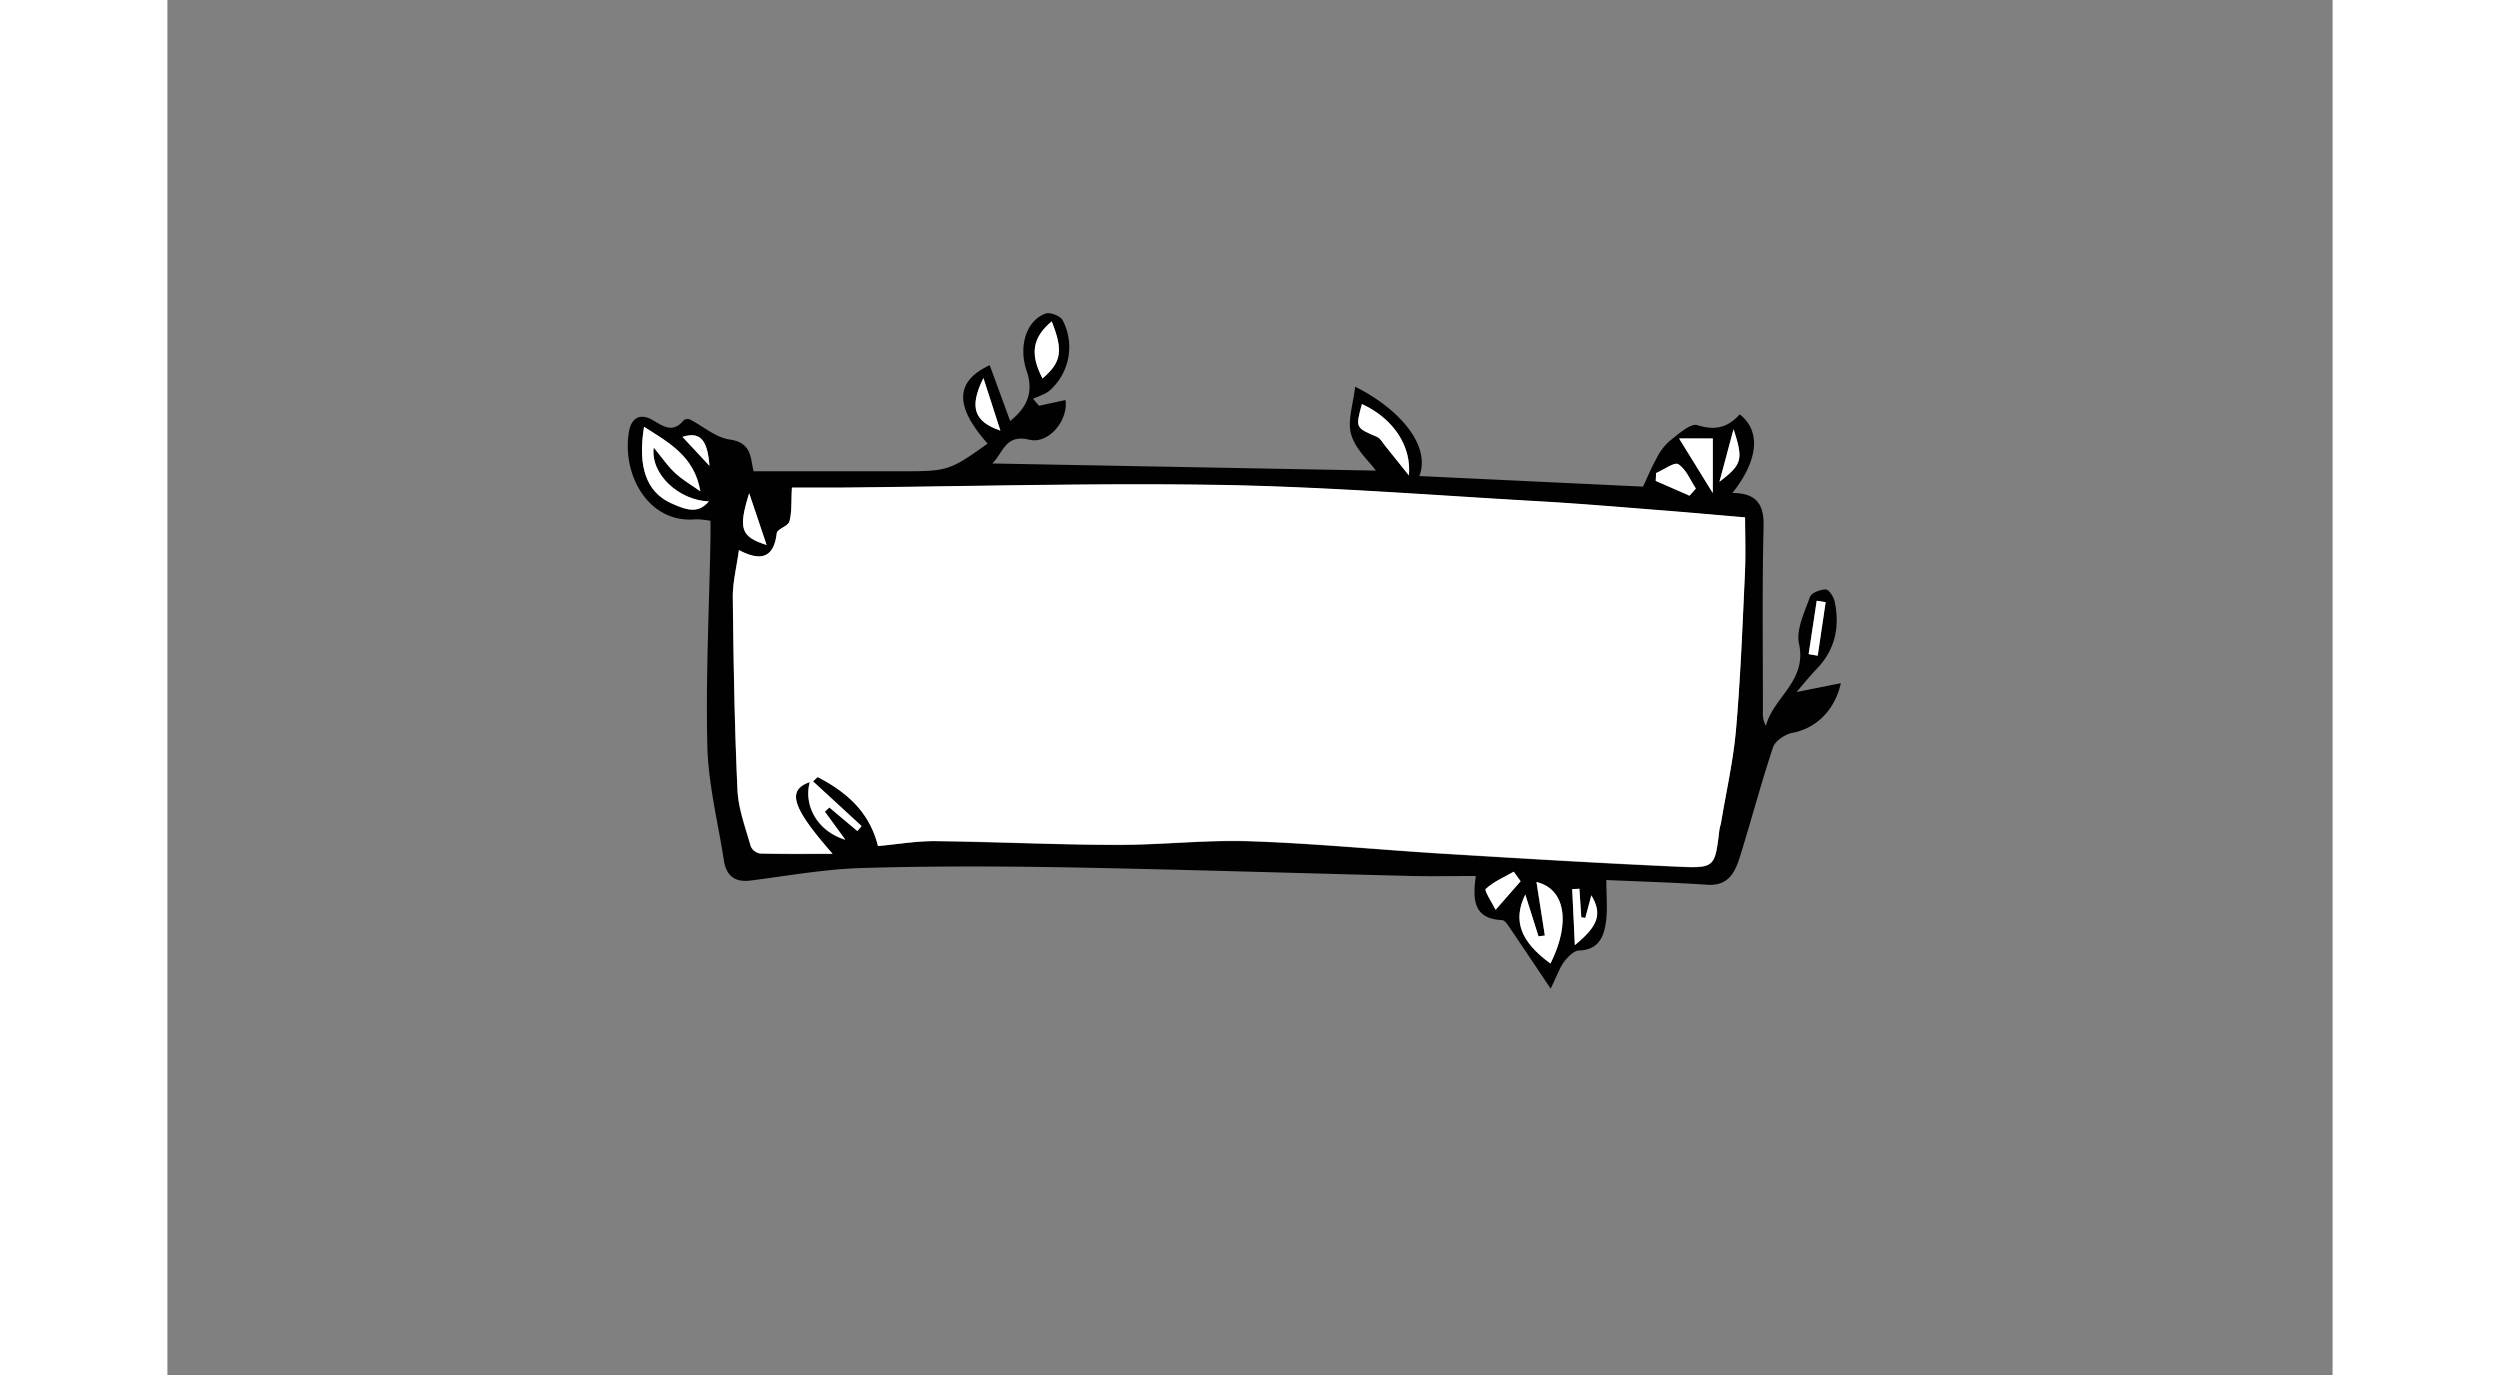 <svg width="400" height="220" id="Layer_1" data-name="Layer 1" xmlns="http://www.w3.org/2000/svg" viewBox="0 0 818.96 520.08"><rect x="0" y="0" width="818.96" height="520.08" fill="#808080" stroke="none"/><defs><style>.cls-1{fill:#010101;}.cls-2{fill:#fff;}</style></defs><g id="Layer_3" data-name="Layer 3"><path class="cls-1" d="M544.25,332.86c0,5.79.54,10.91-.14,15.85-.76,5.58-2.77,10.55-10.08,10.8-1.94,0-4.23,2.3-5.62,4.11-1.71,2.22-2.62,5-5.21,10.33-6.08-9.07-10.79-16.16-15.59-23.2-.73-1.07-1.78-2.68-2.72-2.72-11.11-.48-11.16-8-10-16.7-8.32,0-16.22.17-24.1,0-42.64-1.05-85.29-2.4-127.94-3.22-26.7-.48-53.44-.58-80.13.2-14.07.41-28.09,2.95-42.1,4.74-6.13.78-9.26-1.9-10.15-7.67-2.23-14.39-5.9-28.86-6.25-43.34-.63-26.26.74-52.57,1.2-78.86V197a30.59,30.59,0,0,0-5.65-.58c-17.7,1.68-28-16.79-25.18-33.18.82-4.95,4.06-7.1,8.73-4.47,4.11,2.33,7.77,5.3,11.92.24a2.5,2.5,0,0,1,2.33-.39c5.06,2.58,9.83,6.89,15.11,7.63,8.74,1.2,7.78,7.62,9.06,12h56.37c16.89,0,17.84-.21,32.12-10.47-12.4-14-12.51-23.44.79-29.65,2.59,7,5.14,14,7.75,21.13,5.6-4.56,9.24-10.11,6.25-18.9-3.27-9.6,0-19.19,7.11-21.75,1.72-.62,5.56.85,6.46,2.46a21.92,21.92,0,0,1-4.93,26.68c-1.73,1.46-4.15,2.08-6.25,3.1l2.28,2.62,10-2.16c1.12,7.6-6.31,16.79-13.69,15-9.14-2.16-9.71,4.8-14,9L457.11,178c-2.4-3.32-7.66-7.94-9.35-13.6-1.54-5.17.78-11.49,1.48-18.14,16.8,8.4,28.71,22.22,24.3,33.8l84.6,4c1.68-3.6,3.18-7.2,5.09-10.65a21.21,21.21,0,0,1,4.95-6.6c3.26-2.54,7.91-6.83,10.53-6,6.84,2.21,11.66.76,16-4.08,8.08,6.29,7.09,17.29-2.77,29.74,8.49,0,12,3.71,11.8,12.41-.57,23.45-.24,46.91-.26,70.37a9.65,9.65,0,0,0,1.14,5.32c2.76-10.87,15.59-16.87,12.53-31-1.2-5.42,2.09-12,4.12-17.77.54-1.56,4-2.87,6-2.85,1.2,0,3,2.83,3.37,4.63,2,9.6.15,18.25-6.88,25.49-2.4,2.5-4.59,5.23-7.59,8.69l16.79-3.35c-2.32,10.51-9.66,17.14-18.2,18.75-2.78.53-6.58,3-7.4,5.37-4.53,13.52-8.15,27.34-12.39,40.95-1.88,6.07-4.24,11.76-12.62,11.16C569.41,333.76,556.36,333.41,544.25,332.86ZM268.77,320c7.1-.63,14.11-1.84,21.09-1.77,23.21.26,46.41,1.35,69.57,1.41,16.62,0,33.3-1.93,49.9-1.37,24.43.81,48.8,3.22,73.16,4.71,29.68,1.81,59.36,3.6,89.07,4.92,13.74.61,13.75.12,15.41-13.77.13-1.07.54-2.11.7-3.18,2-11.76,4.62-23.46,5.64-35.29,1.69-19.56,2.4-39.21,3.34-58.77.33-7.2.06-14.55.06-21.08-11.36-1-21.49-1.89-31.62-2.68-15.48-1.2-31-2.55-46.46-3.42-40-2.28-80.07-5.48-120.15-6.17-48.14-.83-96.31.57-144.48,1H236.18c-.3,5.21,0,9.17-.94,12.79-.48,1.81-4.63,2.83-4.8,4.49-1.2,9.51-6.23,10.63-14.3,6.35-.9,6.56-2.4,12.17-2.31,17.75.27,24.33.66,48.67,1.77,73,.32,7.2,3,14.21,5,21.22a4.77,4.77,0,0,0,3.52,2.77c8.73.24,17.49.13,27.43.13-15.49-17.66-17.33-24.06-8.63-27.13-2.4,9.32,3.27,18.7,13.46,21.79L248.68,307l1.67-1.55,10.6,8.91,1.55-1.92-18.35-16.9,1.77-1.63C256.62,299.49,265.47,306.78,268.77,320ZM201.6,185.78c-2.24-13.2-11.82-18.35-21.35-24.31-2.4,15.17,1,24.51,10,28.78,7.56,3.6,10.8,3.41,14.5-.55-11.49-.47-22.19-10.43-20.88-20.44,2.93,3.54,5.15,6.87,8,9.54s6.39,4.7,9.64,7ZM523.12,364.44c7.75-15.47,5.59-28.25-5.32-30.83L521,353.85l-2.4.31c-1.63-5.16-3.26-10.33-5-15.81C508.82,348.13,511.71,356.1,523.12,364.44ZM469.57,179.82c1.08-11.36-6.21-21.68-17.75-27-2.46,9-2.4,8.95,5.7,12.4,1.32.56,2.18,2.27,3.18,3.51C463.39,172,466,175.33,469.57,179.82Zm102.21-14,12.75,20.66V165.84ZM331,143.15c7.2-6.11,7.89-10.52,3.48-21.59C327.16,127.69,326.17,133.88,331,143.15ZM532.35,357.47c9.19-7.51,10.26-12,6.23-18.83l-2.28,8.56-1.52-.24c-.25-3.6-.49-7.19-.73-10.79l-2.72.13C531.65,342.76,532,349.16,532.35,357.47Zm-20.52-24.15-2.6-3.59c-3.6,2.07-7.62,3.74-10.58,6.52-.65.61,2.4,5.16,3.73,7.89Zm51.25-154.4c0,1-.08,2-.13,3l12.77,5.6,2.39-2.7c-2.13-3.19-3.68-7.29-6.64-9.2C570,174.64,566,177.68,563.08,178.92ZM308.65,143c-5.42,11-3.59,16.5,6.42,19.87C312.86,156,310.93,150.06,308.65,143Zm-88.6,43.59c-4.19,13.48-3.19,16.46,6.59,19.57C224.42,199.51,222.56,194,220.05,186.55Zm367-4.35c8.56-6.57,9.08-8.39,5.32-19.88-1.62,5.93-3.2,11.86-5.35,19.88Zm33.74,65.21,3.39.55,3-20.2-3.37-.54q-1.54,10.09-3.07,20.19Zm-426-82.17L205,176.18C204.3,166.29,201.4,163.17,194.84,165.24Z"/><path class="cls-2" d="M268.77,320c-3.3-13.19-12.15-20.52-22.79-26.1l-1.77,1.64,18.37,16.9L261,314.32l-10.61-8.91L248.68,307l7.74,10.58c-10.19-3.1-15.85-12.48-13.46-21.8-8.7,3.07-6.86,9.48,8.64,27.13-9.95,0-18.7.11-27.44-.13a4.77,4.77,0,0,1-3.52-2.77c-1.94-7-4.64-14.08-5-21.22-1.11-24.31-1.5-48.65-1.77-73,0-5.59,1.41-11.19,2.31-17.76,8.07,4.29,13.2,3.16,14.3-6.35.2-1.66,4.35-2.68,4.8-4.49,1-3.6.65-7.58.95-12.78h17.81c48.17-.41,96.34-1.8,144.48-1,40.08.69,80.12,3.89,120.15,6.17,15.51.87,31,2.21,46.46,3.42,10.14.79,20.26,1.71,31.62,2.68,0,6.53.27,13.82-.06,21.08-.91,19.61-1.65,39.26-3.34,58.77-1,11.83-3.69,23.54-5.63,35.29-.17,1.07-.58,2.11-.71,3.18-1.66,13.89-1.67,14.39-15.4,13.77-29.71-1.33-59.4-3.11-89.08-4.92-24.42-1.49-48.79-3.9-73.16-4.71-16.6-.55-33.28,1.42-49.9,1.38-23.21,0-46.41-1.2-69.57-1.42C282.88,318.16,275.87,319.37,268.77,320Z"/><path class="cls-2" d="M201.55,185.81c-3.23-2.31-6.75-4.33-9.59-7s-5.07-6-8-9.54c-1.3,10,9.4,19.93,20.85,20.39-3.6,4-6.95,4.09-14.51.55-9.08-4.24-12.48-13.59-10-28.78C189.73,167.46,199.31,172.64,201.55,185.81Z"/><path class="cls-2" d="M523.12,364.44c-11.41-8.34-14.3-16.31-9.51-26.09,1.74,5.48,3.37,10.65,5,15.81l2.4-.31-3.16-20.24C528.71,336.19,530.87,349,523.12,364.44Z"/><path class="cls-2" d="M469.57,179.82c-3.59-4.49-6.21-7.8-8.87-11.07-1-1.2-1.86-2.95-3.18-3.51-8.12-3.45-8.16-3.37-5.7-12.4C463.39,158.14,470.65,168.46,469.57,179.82Z"/><path class="cls-2" d="M571.78,165.84h12.75V186.5Z"/><path class="cls-2" d="M331,143.15c-4.8-9.27-3.84-15.46,3.48-21.59C338.89,132.63,338.17,137,331,143.15Z"/><path class="cls-2" d="M532.35,357.47c-.39-8.31-.7-14.74-1-21.17l2.72-.13c.24,3.6.48,7.19.73,10.79l1.52.24,2.28-8.56C542.61,345.49,541.54,350,532.35,357.47Z"/><path class="cls-2" d="M511.83,333.32l-9.45,10.8c-1.34-2.74-4.38-7.28-3.73-7.89,3-2.79,7-4.45,10.58-6.53Z"/><path class="cls-2" d="M563.08,178.92c2.9-1.2,6.94-4.28,8.4-3.34,3,1.91,4.51,6,6.65,9.2l-2.4,2.7-12.79-5.6C563,180.84,563,179.9,563.08,178.92Z"/><path class="cls-2" d="M308.65,143c2.31,7.1,4.24,13.08,6.42,19.87C305.06,159.46,303.21,153.93,308.65,143Z"/><path class="cls-2" d="M220.05,186.55c2.51,7.44,4.37,13,6.59,19.57C216.86,203,215.86,200,220.05,186.55Z"/><path class="cls-2" d="M587.06,182.2c2.15-8,3.73-13.95,5.33-19.88C596.14,173.87,595.63,175.63,587.06,182.2Z"/><path class="cls-2" d="M620.8,247.41q1.51-10.09,3.05-20.19l3.37.54-3,20.25Z"/><path class="cls-2" d="M194.84,165.24c6.56-2.11,9.47,1,10.18,10.94Z"/></g></svg>